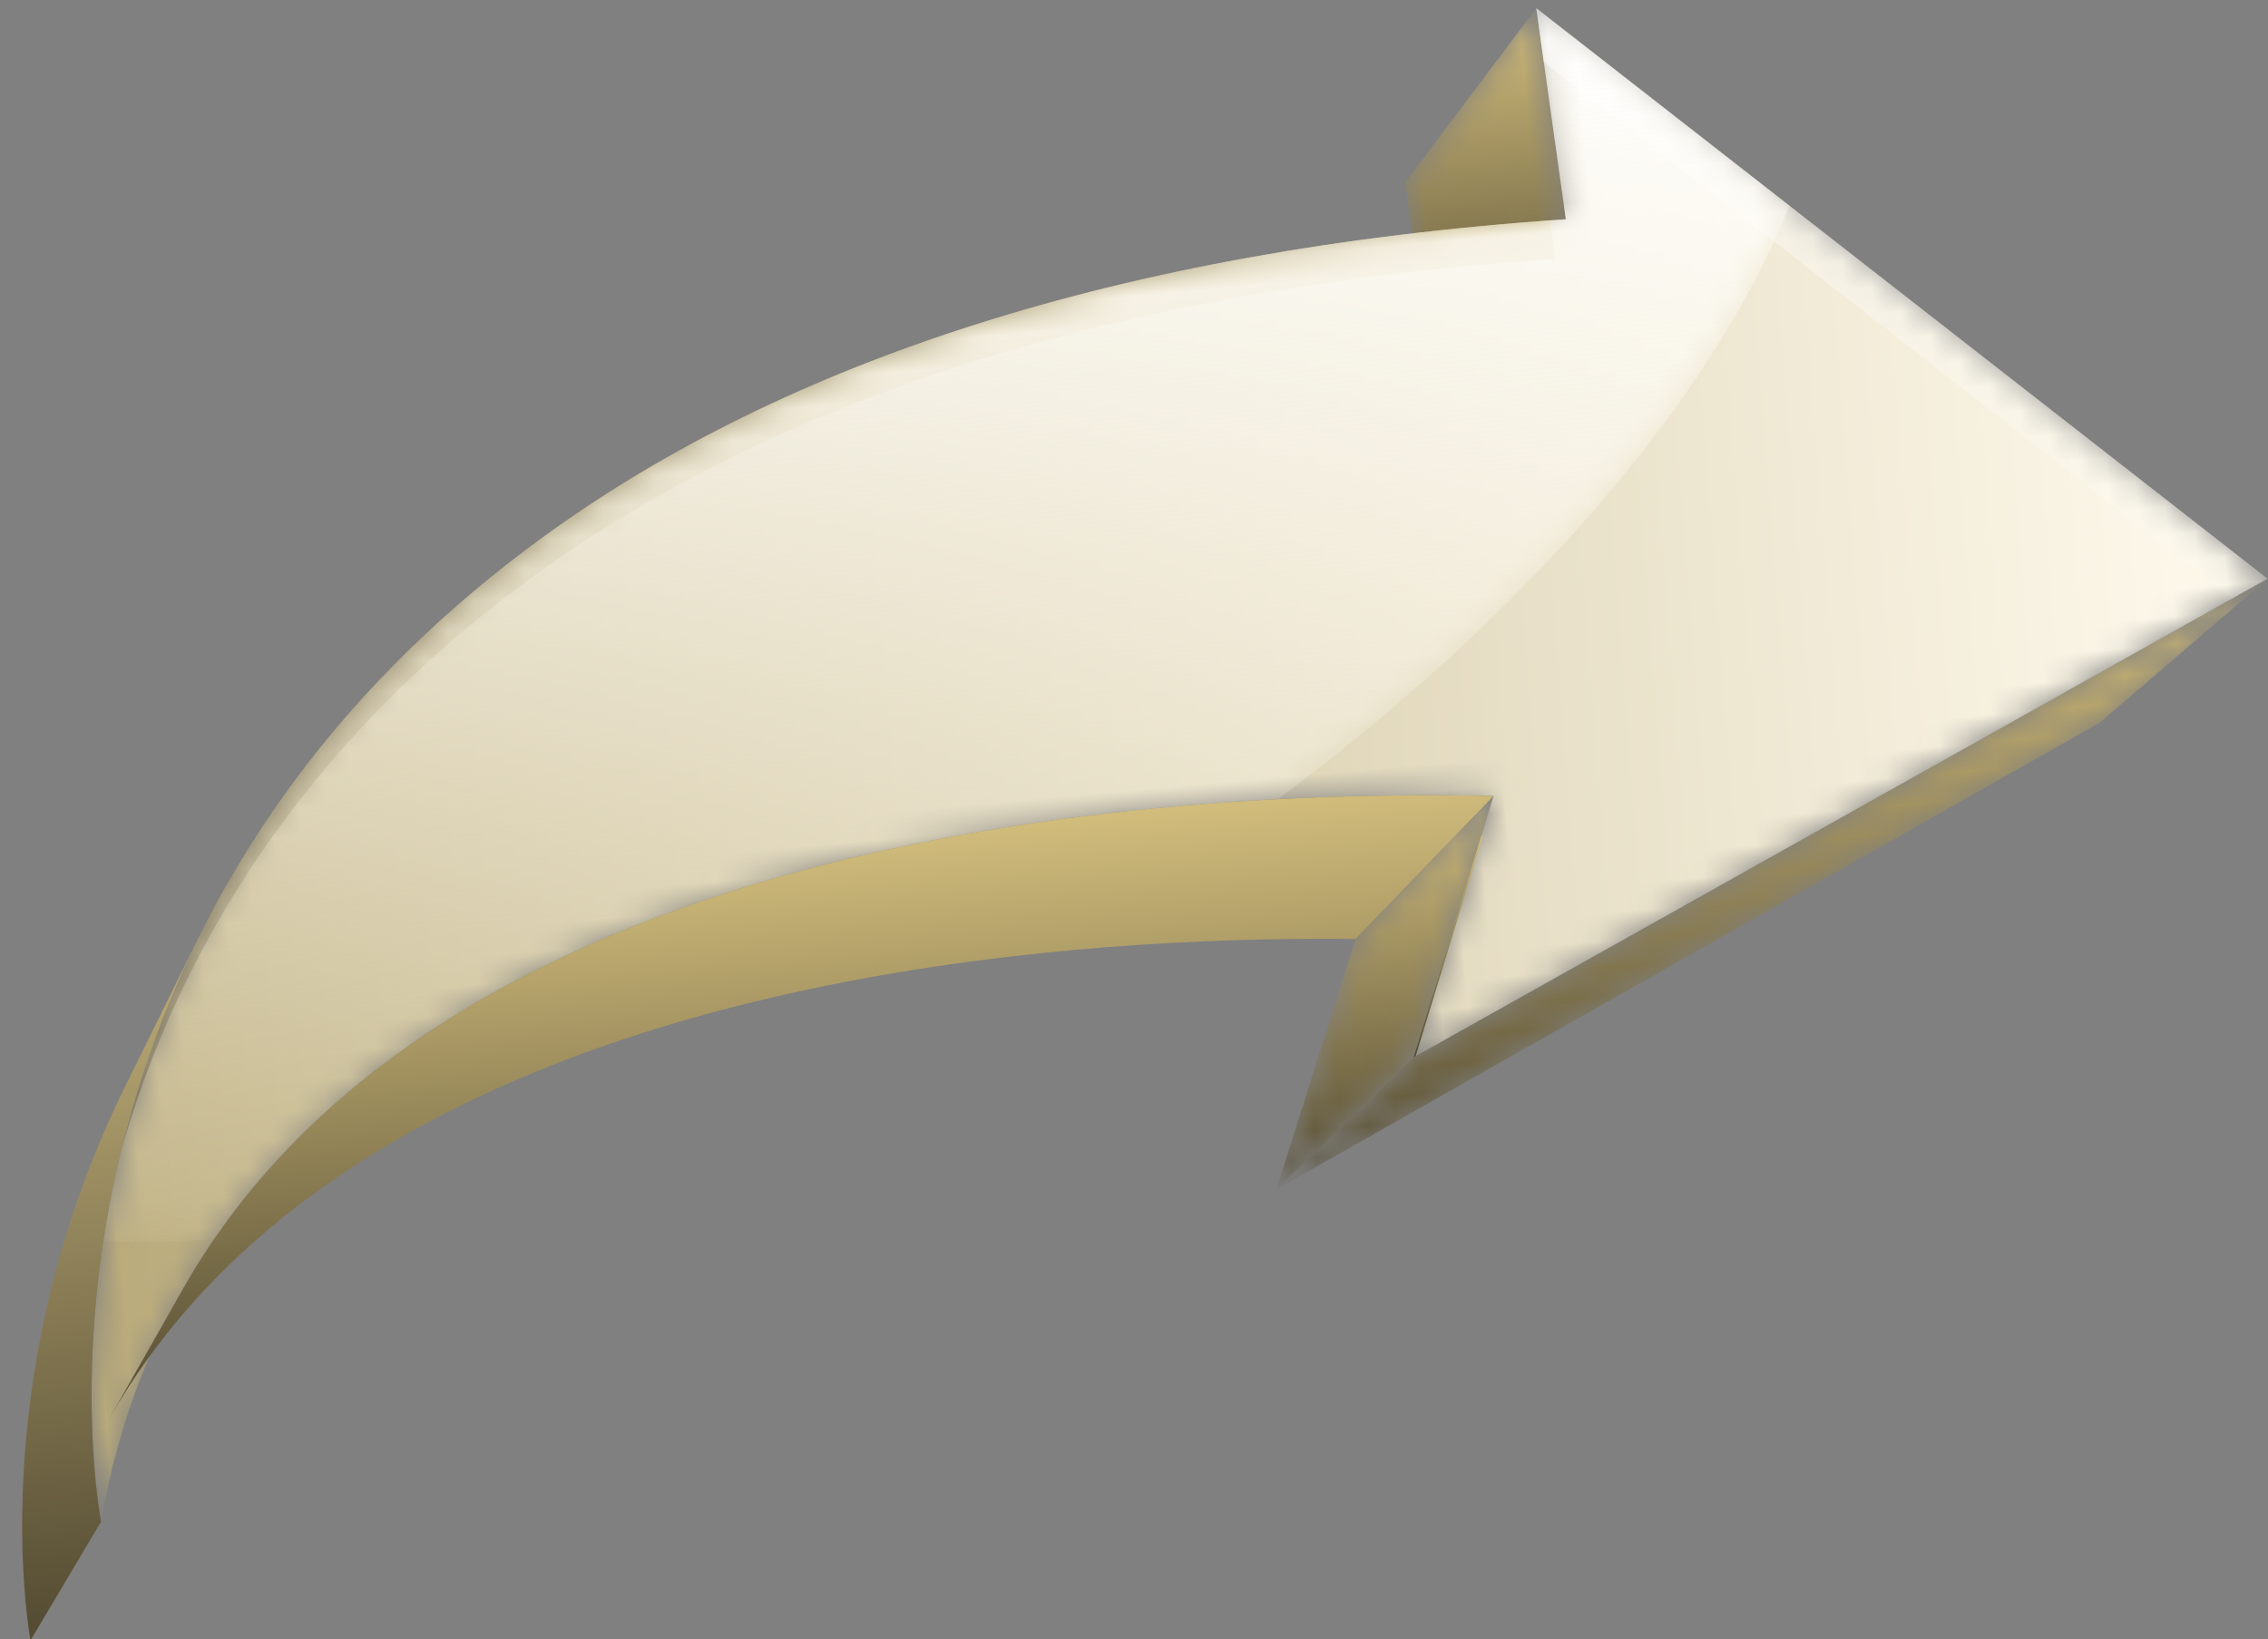 <svg xmlns="http://www.w3.org/2000/svg" xmlns:xlink="http://www.w3.org/1999/xlink" width="83" height="60" viewBox="0 0 83 60">
    <rect x="0" y="0" width="83" height="60" fill="#808080" stroke="none"/>
    <defs>
        <linearGradient id="prefix__b" x1="50%" x2="50%" y1="0%" y2="100%">
            <stop offset="0%" stop-color="#D2BD7C"/>
            <stop offset="100%" stop-color="#534B32"/>
        </linearGradient>
        <linearGradient id="prefix__g" x1="95.199%" x2="0%" y1="41.902%" y2="41.902%">
            <stop offset="0%" stop-color="#FCF7E9"/>
            <stop offset="100%" stop-color="#B8A978"/>
        </linearGradient>
        <linearGradient id="prefix__i" x1="50%" x2="50%" y1="0%" y2="100%">
            <stop offset="0%" stop-color="#FFF"/>
            <stop offset="100%" stop-color="#FFF" stop-opacity=".2"/>
        </linearGradient>
        <linearGradient id="prefix__l" x1="50%" x2="50%" y1="0%" y2="100%">
            <stop offset="0%" stop-color="#BFAD78"/>
            <stop offset="100%" stop-color="#534B32"/>
        </linearGradient>
        <linearGradient id="prefix__n" x1="50%" x2="50%" y1="0%" y2="100%">
            <stop offset="0%" stop-color="#FFF"/>
            <stop offset="100%" stop-color="#FFF9E8" stop-opacity=".1"/>
        </linearGradient>
        <path id="prefix__a" d="M6.16 0.287L0.83 6.213 1.127 13.691 6.565 8.076z"/>
        <path id="prefix__d" d="M6.34 15.149L0.918 19.527 32.416 5.139 39 0.42z"/>
        <path id="prefix__f" d="M58.16.287l.405 7.789c-4.164-.083-8.039.055-11.646.383-3.672.334-7.061.867-10.188 1.567-3.182.712-6.089 1.598-8.746 2.624-2.699 1.041-5.136 2.228-7.337 3.524-5.106 3.008-8.92 6.53-11.761 10.175-2.915 3.741-4.781 7.581-5.968 11.094-1.208 3.577-1.701 6.785-1.883 9.18-.185 2.419-.052 3.989-.028 4.275.484-1.836 1.121-3.529 1.89-5.089.762-1.546 1.655-2.963 2.657-4.258.992-1.285 2.093-2.45 3.28-3.508 1.178-1.048 2.442-1.991 3.773-2.836 3.35-2.126 7.126-3.643 11.03-4.704 3.828-1.041 7.786-1.647 11.6-1.966 3.748-.314 7.369-.35 10.605-.246 3.193.101 6.024.339 8.247.584l-3.75 9.274L83 23.42 58.16.287z"/>
        <path id="prefix__j" d="M4.601 5.65L0.918 14.527 6.34 10.149 10.09 0.875z"/>
        <path id="prefix__m" d="M57.16.287l8.599 8.008c-3.354 6.68-10.681 13.926-20.541 20.01-.126-.005-.248-.011-.375-.015-3.236-.103-6.857-.066-10.606.247-3.813.319-7.771.925-11.599 1.966-3.904 1.061-7.681 2.577-11.03 4.704-1.331.845-2.595 1.787-3.773 2.836-.997.888-1.928 1.858-2.791 2.905-1.416-.019-2.77-.11-4.056-.268.25-1.036.552-2.115.931-3.237 1.186-3.513 3.053-7.353 5.968-11.094 2.841-3.645 6.655-7.167 11.762-10.175 2.2-1.296 4.637-2.483 7.336-3.525 2.657-1.026 5.564-1.911 8.745-2.623 3.128-.7 6.517-1.233 10.189-1.567 3.607-.329 7.482-.466 11.646-.384L57.16.287z"/>
    </defs>
    <g fill="none" fill-rule="evenodd">
        <g transform="rotate(-5 50.186 45.75) translate(54 .713)">
            <mask id="prefix__c" fill="#fff">
                <use xlink:href="#prefix__a"/>
            </mask>
            <path fill="url(#prefix__b)" d="M6.16 0.287L0.83 6.213 1.127 13.691 6.565 8.076z" mask="url(#prefix__c)"/>
        </g>
        <g transform="rotate(-5 50.186 45.75) translate(46 23.713)">
            <mask id="prefix__e" fill="#fff">
                <use xlink:href="#prefix__d"/>
            </mask>
            <path fill="url(#prefix__b)" d="M6.34 15.149L0.918 19.527 32.416 5.139 39 0.42z" mask="url(#prefix__e)"/>
        </g>
        <g transform="rotate(-5 50.186 45.75) translate(2 .713)">
            <mask id="prefix__h" fill="#fff">
                <use xlink:href="#prefix__f"/>
            </mask>
            <path fill="url(#prefix__g)" d="M58.16.287l.405 7.789c-4.164-.083-8.039.055-11.646.383-3.672.334-7.061.867-10.188 1.567-3.182.712-6.089 1.598-8.746 2.624-2.699 1.041-5.136 2.228-7.337 3.524-5.106 3.008-8.92 6.53-11.761 10.175-2.915 3.741-4.781 7.581-5.968 11.094-1.208 3.577-1.701 6.785-1.883 9.18-.185 2.419-.052 3.989-.028 4.275.484-1.836 1.121-3.529 1.89-5.089.762-1.546 1.655-2.963 2.657-4.258.992-1.285 2.093-2.45 3.28-3.508 1.178-1.048 2.442-1.991 3.773-2.836 3.35-2.126 7.126-3.643 11.03-4.704 3.828-1.041 7.786-1.647 11.6-1.966 3.748-.314 7.369-.35 10.605-.246 3.193.101 6.024.339 8.247.584l-3.75 9.274L83 23.42 58.16.287z" mask="url(#prefix__h)"/>
        </g>
        <g>
            <path fill="url(#prefix__i)" d="M23.634 24.036L25 23.42 0.16 0.287 0.263 2.271z" opacity=".5" transform="rotate(-5 50.186 45.75) translate(2 .713) translate(58)"/>
            <path fill="url(#prefix__b)" d="M6.379 19.764c2.841-3.645 6.655-7.167 11.761-10.175 2.2-1.296 4.638-2.483 7.337-3.525 2.657-1.026 5.564-1.911 8.745-2.623 3.128-.7 6.517-1.233 10.188-1.567 3.607-.329 7.483-.466 11.647-.384L55.983.068C52.04.009 48.356.146 44.919.459c-3.672.334-7.061.867-10.189 1.567-3.181.712-6.088 1.597-8.745 2.623-2.699 1.042-5.136 2.229-7.336 3.525-5.107 3.008-8.921 6.53-11.762 10.175C3.972 22.09 2.105 25.93.919 29.443l-.01.03c1.192-3.125 2.933-6.454 5.47-9.709" opacity=".5" transform="rotate(-5 50.186 45.75) translate(2 .713) translate(2 8)"/>
            <path d="M.991 50.673l.017.225c.145-.549.307-1.081.479-1.605-.176.451-.342.91-.496 1.38" transform="rotate(-5 50.186 45.75) translate(2 .713)"/>
        </g>
        <g transform="rotate(-5 50.186 45.75) translate(46 28.713)">
            <mask id="prefix__k" fill="#fff">
                <use xlink:href="#prefix__j"/>
            </mask>
            <path fill="url(#prefix__b)" d="M4.601 5.65L0.918 14.527 6.34 10.149 10.09 0.875z" mask="url(#prefix__k)"/>
        </g>
        <path fill="url(#prefix__b)" d="M37.238 29.25c-3.814.319-7.772.925-11.6 1.966-3.904 1.061-7.68 2.578-11.03 4.704-.756.481-1.49.992-2.2 1.536-.713.547-1.4 1.127-2.058 1.743-.662.619-1.294 1.272-1.894 1.965-.603.694-1.172 1.427-1.704 2.199l-3.124 4.529c.507-.734 1.048-1.433 1.621-2.095.57-.66 1.172-1.285 1.8-1.877.626-.588 1.279-1.144 1.956-1.669.675-.522 1.372-1.014 2.09-1.475 3.184-2.05 6.774-3.524 10.485-4.57 3.643-1.026 7.409-1.641 11.04-1.981 3.573-.336 7.025-.405 10.11-.339 3.048.066 5.749.266 7.871.477l5.489-4.775c-2.223-.245-5.054-.483-8.247-.584-1.036-.033-2.111-.052-3.217-.052-2.35 0-4.84.085-7.388.298" transform="rotate(-5 50.186 45.75)"/>
        <path fill="url(#prefix__l)" d="M5.253 35.855c-1.463 2.413-2.527 4.802-3.298 7.046C1.174 45.17.697 47.283.41 49.116.12 50.964.023 52.52.005 53.662c-.003.148-.005.289-.005.422v.113c0 .21.004.4.008.57.006.204.013.377.02.519.003.072.007.136.011.191.007.112.013.191.017.236l2.952-4.102c-.016-.192-.081-.96-.067-2.174.015-1.208.107-2.855.404-4.808.295-1.936.789-4.166 1.602-6.556.803-2.361 1.916-4.871 3.449-7.399l-3.143 5.181z" transform="rotate(-5 50.186 45.75)"/>
        <g transform="rotate(-5 50.186 45.75) translate(3 .713)">
            <mask id="prefix__o" fill="#fff">
                <use xlink:href="#prefix__m"/>
            </mask>
            <path fill="url(#prefix__n)" d="M57.16.287l.405 7.788c-4.164-.082-8.039.055-11.646.384-3.672.334-7.061.867-10.189 1.567-3.181.712-6.088 1.597-8.745 2.623-2.699 1.042-5.136 2.229-7.336 3.525-5.107 3.008-8.921 6.53-11.762 10.175-2.915 3.741-4.782 7.581-5.968 11.094-.379 1.122-.681 2.201-.931 3.237 1.286.158 2.64.249 4.056.268.863-1.047 1.794-2.017 2.791-2.905 1.178-1.049 2.442-1.991 3.773-2.836 3.349-2.127 7.126-3.643 11.03-4.704 3.828-1.041 7.786-1.647 11.599-1.966 3.749-.313 7.37-.35 10.606-.247.127.004.249.01.375.015 9.86-6.084 17.187-13.33 20.541-20.01L57.16.287z" mask="url(#prefix__o)"/>
        </g>
        <path fill="url(#prefix__b)" d="M55.52 30.996l-3.18 7.866.078-.035 3.163-7.825-.061-.006" transform="rotate(-5 50.186 45.75)"/>
    </g>
</svg>
